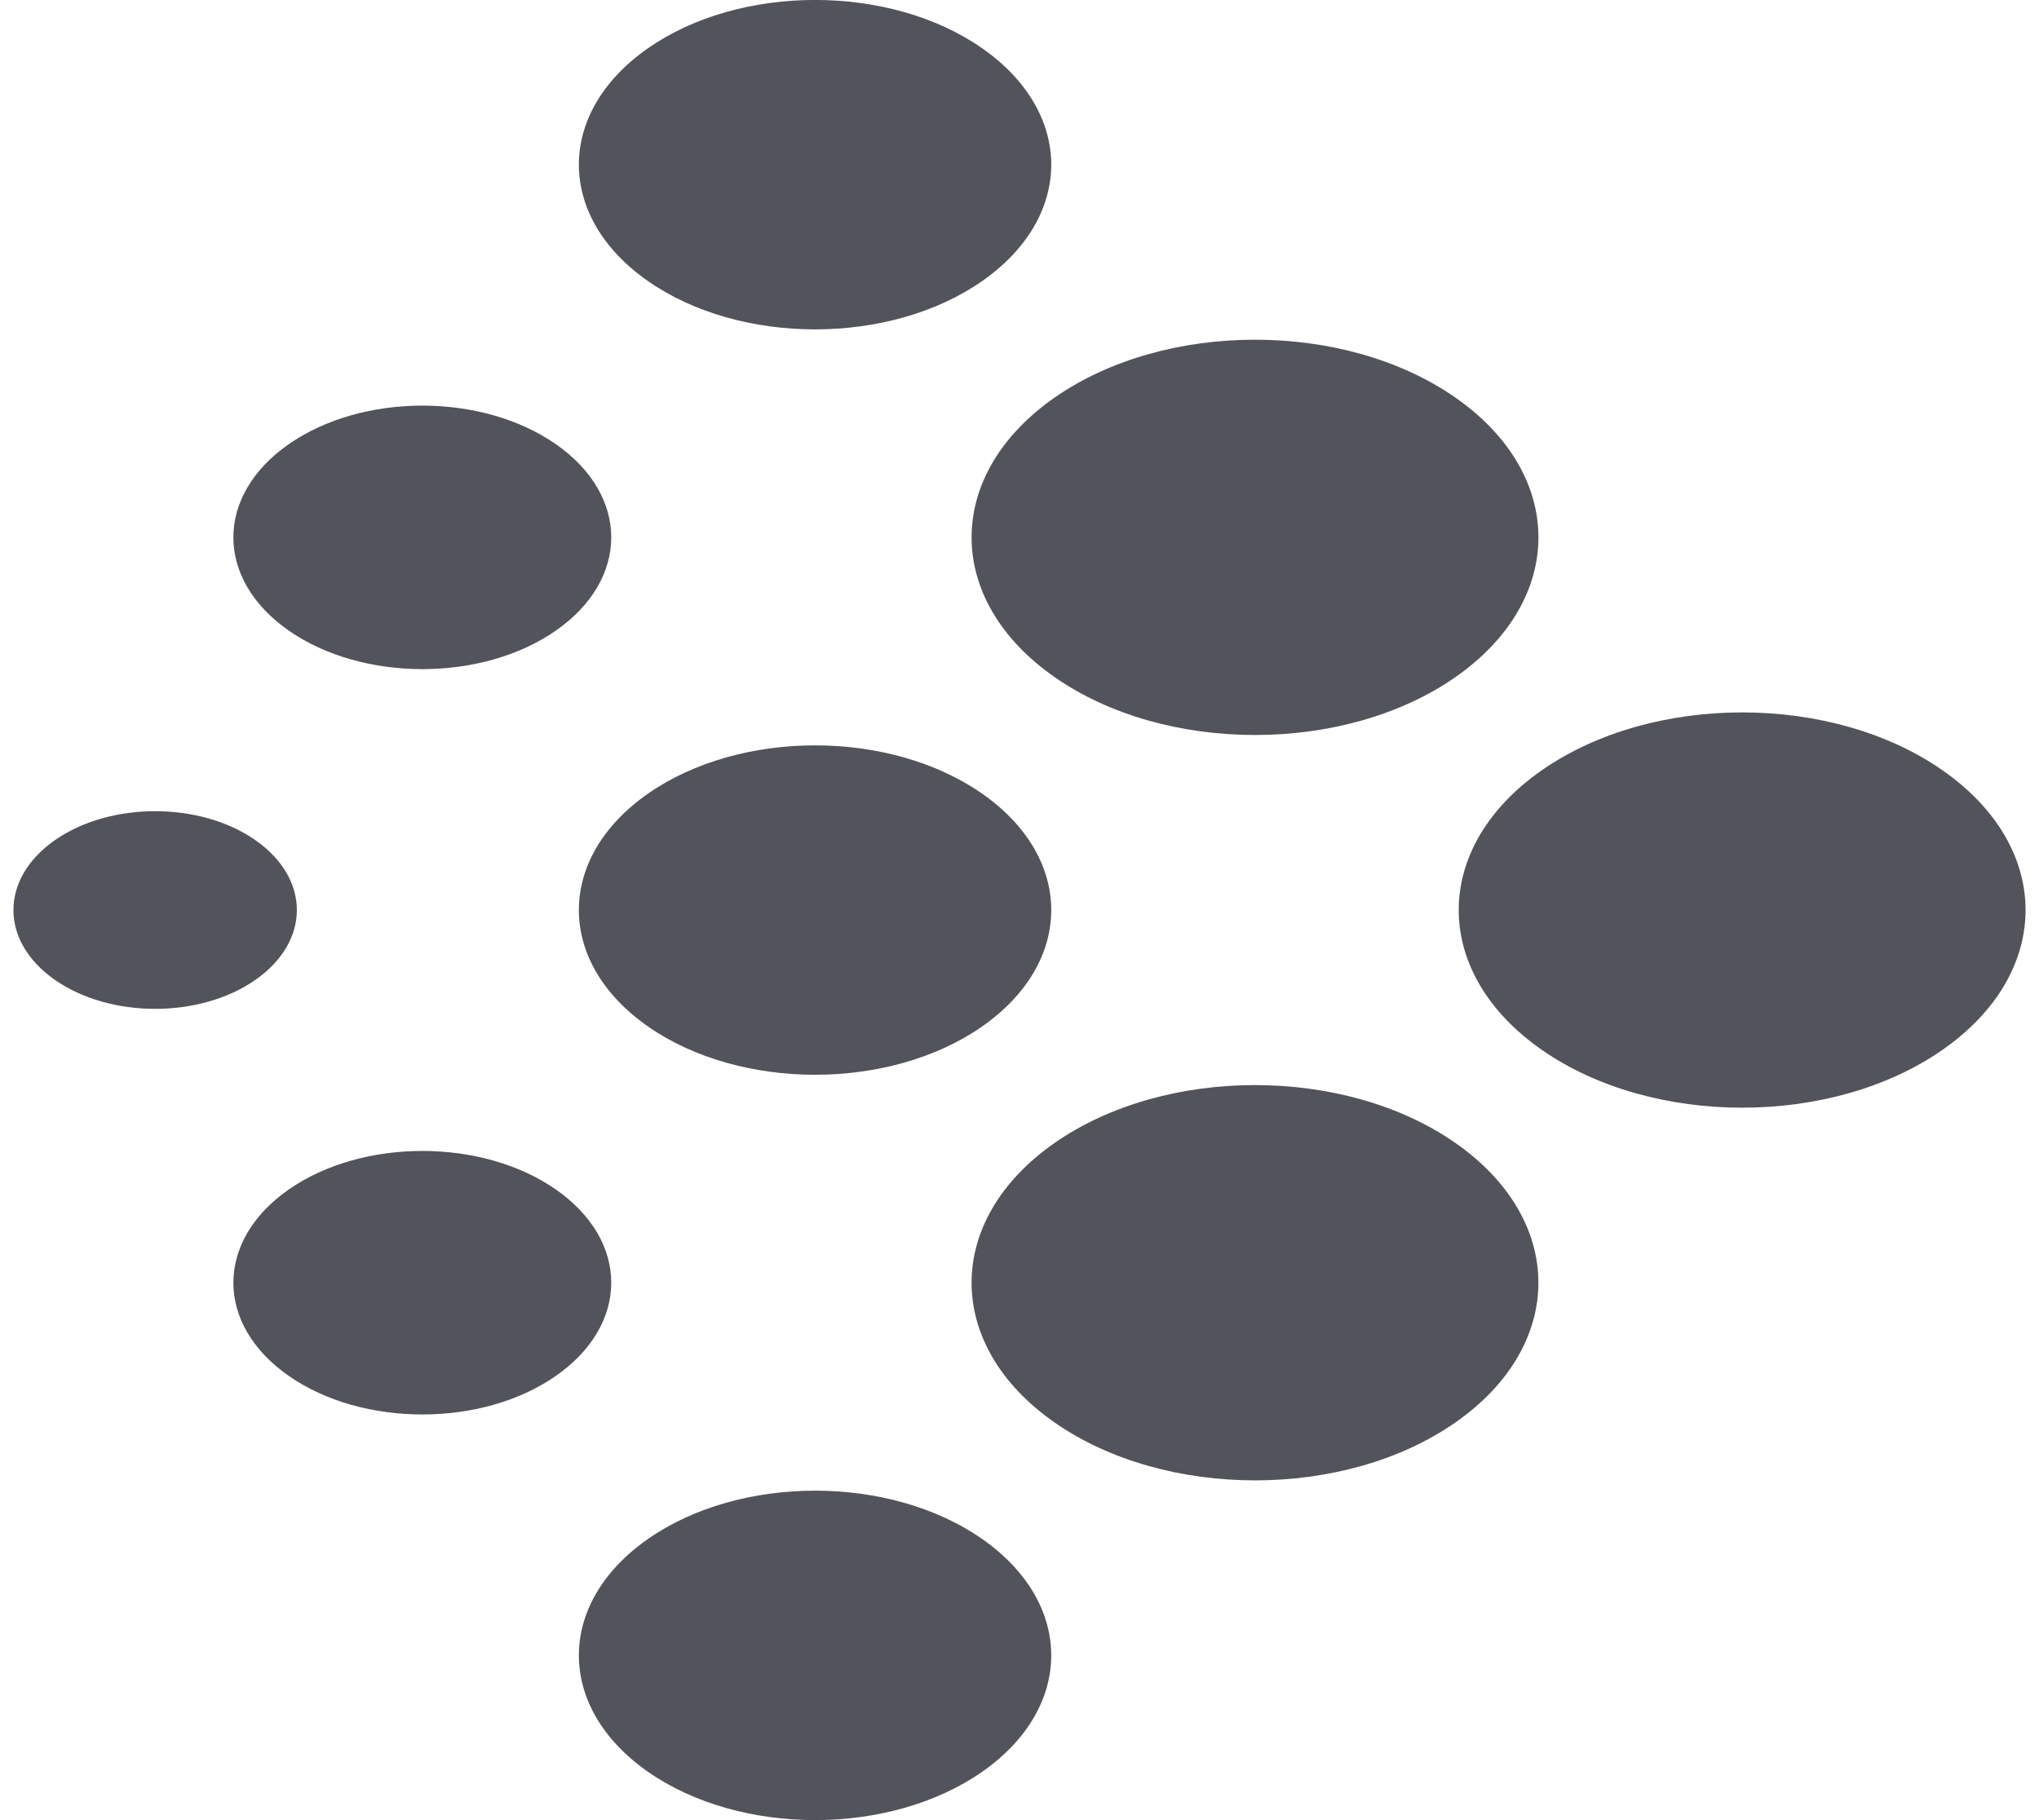 <svg width="56" height="50" viewBox="0 0 56 50" fill="none" xmlns="http://www.w3.org/2000/svg">
<g clip-path="url(#clip0_1453_623)">
<path d="M7.929 37.796C9.956 39.21 13.241 39.21 15.268 37.796C17.294 36.383 17.294 34.091 15.268 32.677C13.241 31.264 9.956 31.264 7.929 32.677C5.903 34.091 5.903 36.383 7.929 37.796Z" fill="#53535C"/>
<path d="M28.964 18.601C32.004 20.721 36.932 20.721 39.972 18.601C43.012 16.48 43.012 13.043 39.972 10.922C36.932 8.802 32.004 8.802 28.964 10.922C25.924 13.043 25.924 16.48 28.964 18.601Z" fill="#53535C"/>
<path d="M17.798 28.199C20.331 29.966 24.439 29.966 26.972 28.199C29.505 26.432 29.505 23.568 26.972 21.801C24.439 20.034 20.331 20.034 17.798 21.801C15.265 23.568 15.265 26.432 17.798 28.199Z" fill="#53535C"/>
<path d="M1.509 26.919C3.029 27.979 5.493 27.979 7.013 26.919C8.533 25.858 8.533 24.14 7.013 23.079C5.493 22.019 3.029 22.019 1.509 23.079C-0.011 24.14 -0.011 25.858 1.509 26.919Z" fill="#53535C"/>
<path d="M17.798 7.723C20.331 9.49 24.439 9.49 26.972 7.723C29.505 5.956 29.505 3.091 26.972 1.324C24.439 -0.443 20.331 -0.443 17.798 1.324C15.265 3.091 15.265 5.956 17.798 7.723Z" fill="#53535C"/>
<path d="M7.929 17.322C9.956 18.735 13.241 18.735 15.268 17.322C17.294 15.908 17.294 13.616 15.268 12.203C13.241 10.789 9.956 10.789 7.929 12.203C5.903 13.616 5.903 15.908 7.929 17.322Z" fill="#53535C"/>
<path d="M17.798 48.674C20.331 50.441 24.439 50.441 26.972 48.674C29.505 46.907 29.505 44.042 26.972 42.275C24.439 40.508 20.331 40.508 17.798 42.275C15.265 44.042 15.265 46.907 17.798 48.674Z" fill="#53535C"/>
<path d="M42.343 28.839C45.383 30.959 50.312 30.959 53.351 28.839C56.391 26.719 56.391 23.281 53.351 21.161C50.312 19.04 45.383 19.04 42.343 21.161C39.303 23.281 39.303 26.719 42.343 28.839Z" fill="#53535C"/>
<path d="M28.963 39.076C32.003 41.197 36.932 41.197 39.972 39.076C43.011 36.956 43.011 33.518 39.972 31.398C36.932 29.278 32.003 29.278 28.963 31.398C25.924 33.518 25.924 36.956 28.963 39.076Z" fill="#53535C"/>
</g>
<defs>
<clipPath id="clip0_1453_623">
<rect width="55.263" height="50" fill="white" transform="translate(0.368)"/>
</clipPath>
</defs>
</svg>
